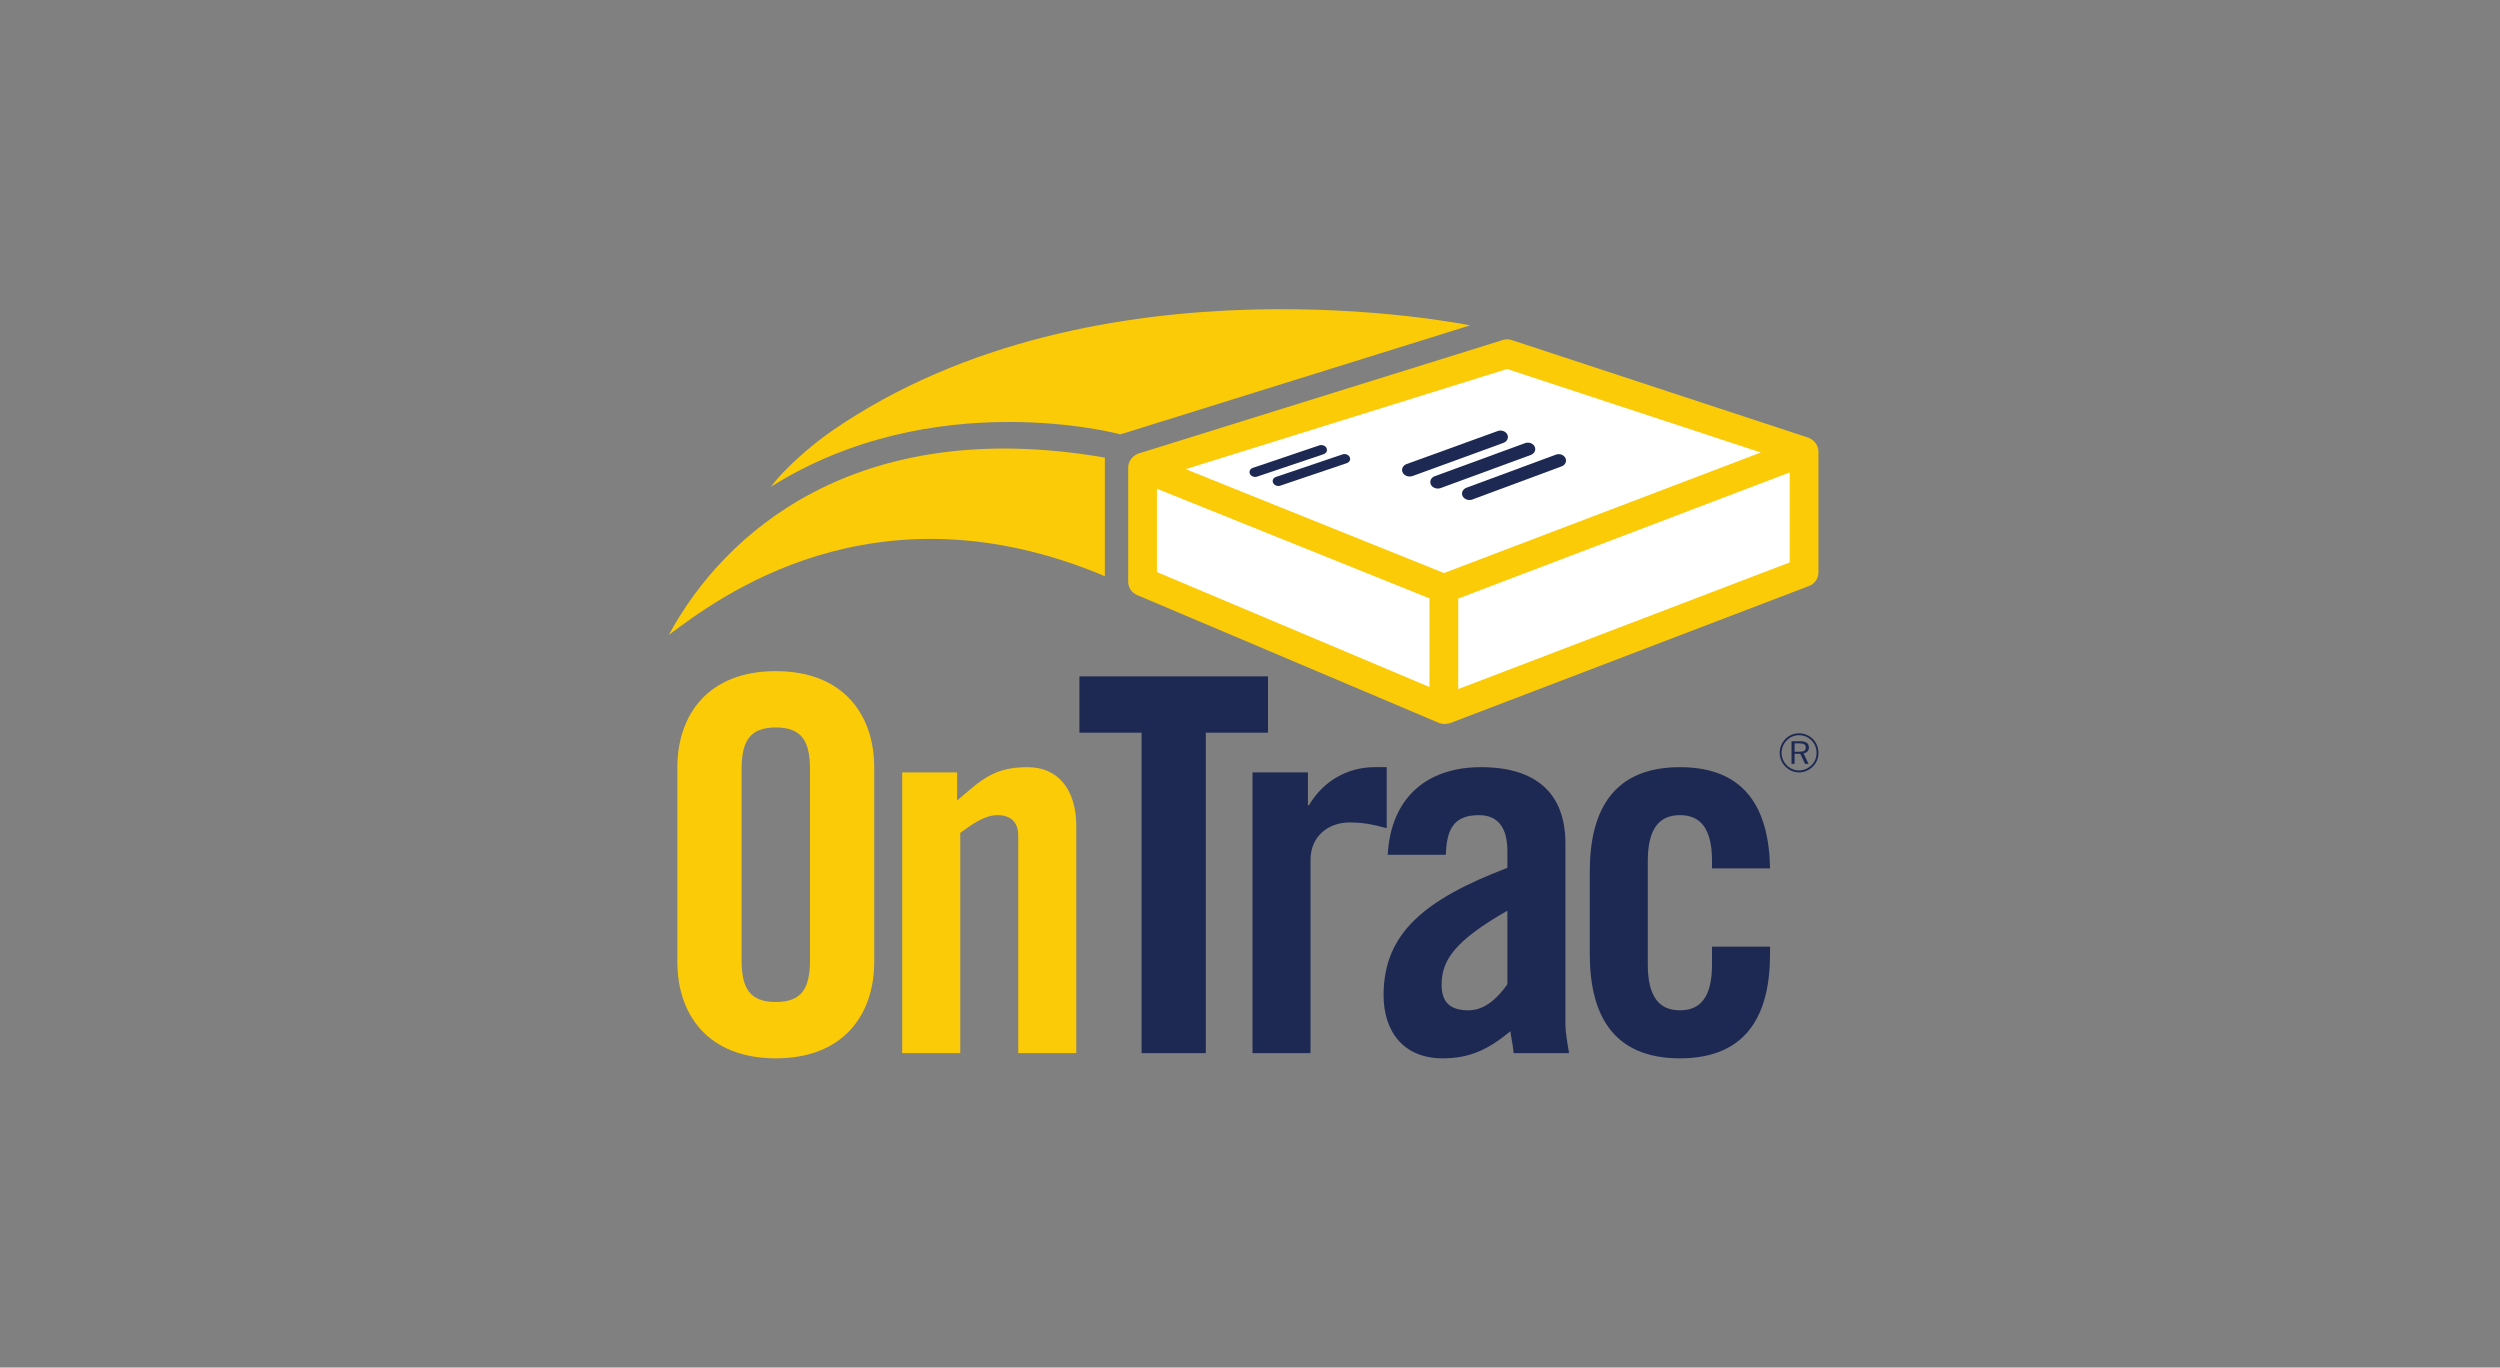 <svg width="585" height="320" viewBox="0 0 585 320" fill="none" xmlns="http://www.w3.org/2000/svg">
<rect x="0" y="0" width="585" height="320" fill="#808080" stroke="none"/>
<path d="M400.612 225.674C400.612 233.252 397.953 236.414 393.103 236.414C388.254 236.414 385.584 233.252 385.584 225.674V201.49C385.584 193.926 388.254 190.744 393.103 190.744C397.953 190.744 400.612 193.926 400.612 201.49V203.208H414.188C413.955 189.156 408.368 179.517 393.103 179.517C377.586 179.517 372.008 189.529 372.008 203.938V223.238C372.008 237.644 377.586 247.649 393.103 247.649C408.624 247.649 414.188 237.644 414.188 223.238V221.519H400.612V225.674Z" fill="#1D2953"/>
<path d="M366.306 197.34C366.306 185.379 359.157 179.516 346.547 179.516C333.821 179.516 325.457 186.717 324.722 200.028H338.313C338.544 194.408 339.875 190.744 346.065 190.744C350.55 190.744 352.728 193.678 352.728 199.17V203.077C333.212 210.528 323.756 218.462 323.756 232.882C323.756 241.306 328.365 247.651 337.575 247.651C344.123 247.651 348.367 245.455 353.455 241.306C353.582 242.886 354.069 244.602 354.183 246.433H367.16C366.797 244.232 366.306 241.548 366.306 239.472V197.34ZM352.728 230.308C350.426 233.607 347.389 236.413 343.644 236.413C339.512 236.413 337.337 234.71 337.337 230.44C337.337 224.703 340.374 220.178 352.728 213.1V230.308Z" fill="#1D2953"/>
<path d="M315.758 192.455C319.758 192.455 322.065 193.188 324.489 193.796V179.514H321.693C315.269 179.514 309.572 182.811 306.302 188.431H306.058V180.743H293.088V246.434H306.662V201.247C306.662 195.394 311.149 192.455 315.758 192.455Z" fill="#1D2953"/>
<path d="M267.126 246.432H282.162V171.449H296.711V158.265H252.582V171.449H267.126V246.432Z" fill="#1D2953"/>
<path d="M240.454 179.516C232.573 179.516 229.665 182.445 223.968 187.324V180.739H211.118V246.435H224.701V194.895C227.85 192.582 230.517 190.746 233.429 190.746C236.335 190.746 238.269 192.211 238.269 195.508V246.435H251.85V193.312C251.85 184.763 247.611 179.516 240.454 179.516Z" fill="#FBCB07"/>
<path d="M181.537 157.045C165.776 157.045 158.498 167.183 158.498 179.634V225.06C158.498 237.519 165.776 247.651 181.537 247.651C197.295 247.651 204.571 237.519 204.571 225.06V179.634C204.571 167.183 197.295 157.045 181.537 157.045ZM189.54 224.7C189.54 231.291 187.596 234.465 181.537 234.465C175.475 234.465 173.534 231.291 173.534 224.7V180.004C173.534 173.411 175.475 170.229 181.537 170.229C187.596 170.229 189.54 173.411 189.54 180.004V224.7Z" fill="#FBCB07"/>
<path d="M156.523 148.551C167.592 140.344 204.275 111.962 258.535 134.828C258.535 134.828 258.533 110.848 258.535 107.077C200.024 96.975 169.166 125.041 156.523 148.551Z" fill="#FBCB07"/>
<path d="M194.868 100.692C189.491 104.387 183.505 109.777 180.346 113.932C218.442 89.919 261.841 101.537 262.191 101.642C262.615 101.509 343.988 76.138 343.988 76.138C343.988 76.138 256.819 58.112 194.868 100.692Z" fill="#FBCB07"/>
<path d="M353.417 83.574L268.263 110.028V135.285L337.498 165.339L422.253 133.674V106.826L353.417 83.574Z" fill="white"/>
<path d="M425.517 105.594C425.517 105.589 425.575 103.482 423.258 102.45C423.142 102.4 353.724 79.569 353.724 79.569C353.072 79.356 352.342 79.346 351.693 79.554L266.368 106.138C264.231 106.996 264.018 108.845 263.998 109.233V136.116C263.998 137.477 264.806 138.708 266.061 139.232L336.515 169.077C337.768 169.669 339.089 169.299 339.426 169.176L423.347 137.11C424.658 136.602 425.517 135.343 425.517 133.938V105.594ZM270.718 114.365L334.498 140.015V160.759L270.718 133.858V114.365ZM337.895 134.091L277.439 109.779L352.652 86.343L412.035 105.88L337.895 134.091ZM418.791 131.604L341.228 161.239V140.061L418.791 110.542V131.604Z" fill="#FBCB07"/>
<path d="M294.169 111.527L309.733 106.277C310.384 106.052 310.683 105.411 310.407 104.844C310.133 104.285 309.38 103.996 308.731 104.214L293.163 109.479C292.514 109.698 292.21 110.337 292.486 110.904C292.768 111.466 293.515 111.746 294.169 111.527Z" fill="#1D2953"/>
<path d="M297.913 113.016C298.197 113.578 298.935 113.866 299.584 113.644L315.15 108.379C315.799 108.167 316.106 107.526 315.827 106.959C315.55 106.39 314.797 106.111 314.148 106.329L298.577 111.599C297.931 111.813 297.629 112.454 297.913 113.016Z" fill="#1D2953"/>
<path d="M330.555 111.386L351.807 103.631C352.679 103.315 353.08 102.439 352.72 101.68C352.334 100.907 351.33 100.547 350.456 100.866L329.16 108.583C328.258 108.91 327.837 109.798 328.23 110.574C328.613 111.351 329.655 111.711 330.555 111.386Z" fill="#1D2953"/>
<path d="M334.836 113.408C335.219 114.164 336.235 114.532 337.135 114.2L358.21 106.455C359.08 106.134 359.485 105.255 359.11 104.492C358.748 103.741 357.738 103.381 356.869 103.695L335.749 111.424C334.854 111.744 334.446 112.637 334.836 113.408Z" fill="#1D2953"/>
<path d="M342.253 116.091C342.636 116.854 343.662 117.207 344.545 116.88L365.426 109.127C366.278 108.813 366.681 107.937 366.309 107.184C365.941 106.431 364.947 106.071 364.093 106.385L343.173 114.119C342.293 114.439 341.87 115.327 342.253 116.091Z" fill="#1D2953"/>
<path d="M424.208 172.938C425.06 173.796 425.519 174.938 425.519 176.168C425.519 177.425 425.06 178.528 424.208 179.373C423.318 180.257 422.173 180.744 420.976 180.744C419.767 180.744 418.649 180.257 417.782 179.386C416.917 178.513 416.446 177.387 416.446 176.168C416.446 174.963 416.917 173.809 417.794 172.913C418.633 172.055 419.741 171.593 420.976 171.593C422.211 171.593 423.344 172.068 424.208 172.938ZM423.891 173.258C423.1 172.463 422.084 172.04 420.976 172.04C419.871 172.04 418.864 172.464 418.114 173.235C417.323 174.041 416.892 175.078 416.892 176.168C416.892 177.259 417.323 178.283 418.099 179.067C418.877 179.848 419.893 180.282 420.976 180.282C422.046 180.282 423.088 179.848 423.891 179.051C424.654 178.296 425.075 177.297 425.075 176.168C425.075 175.053 424.654 174.029 423.891 173.258ZM423.28 174.912C423.28 175.643 422.796 176.194 422.021 176.284L423.204 178.745H422.388L421.255 176.386H419.934V178.745H419.219V173.452H421.115C422.568 173.452 423.28 173.888 423.28 174.912ZM419.934 173.939V175.901H420.976C422.084 175.901 422.555 175.693 422.555 174.887C422.555 174.22 422.033 173.939 420.976 173.939H419.934Z" fill="#1D2953"/>
</svg>
